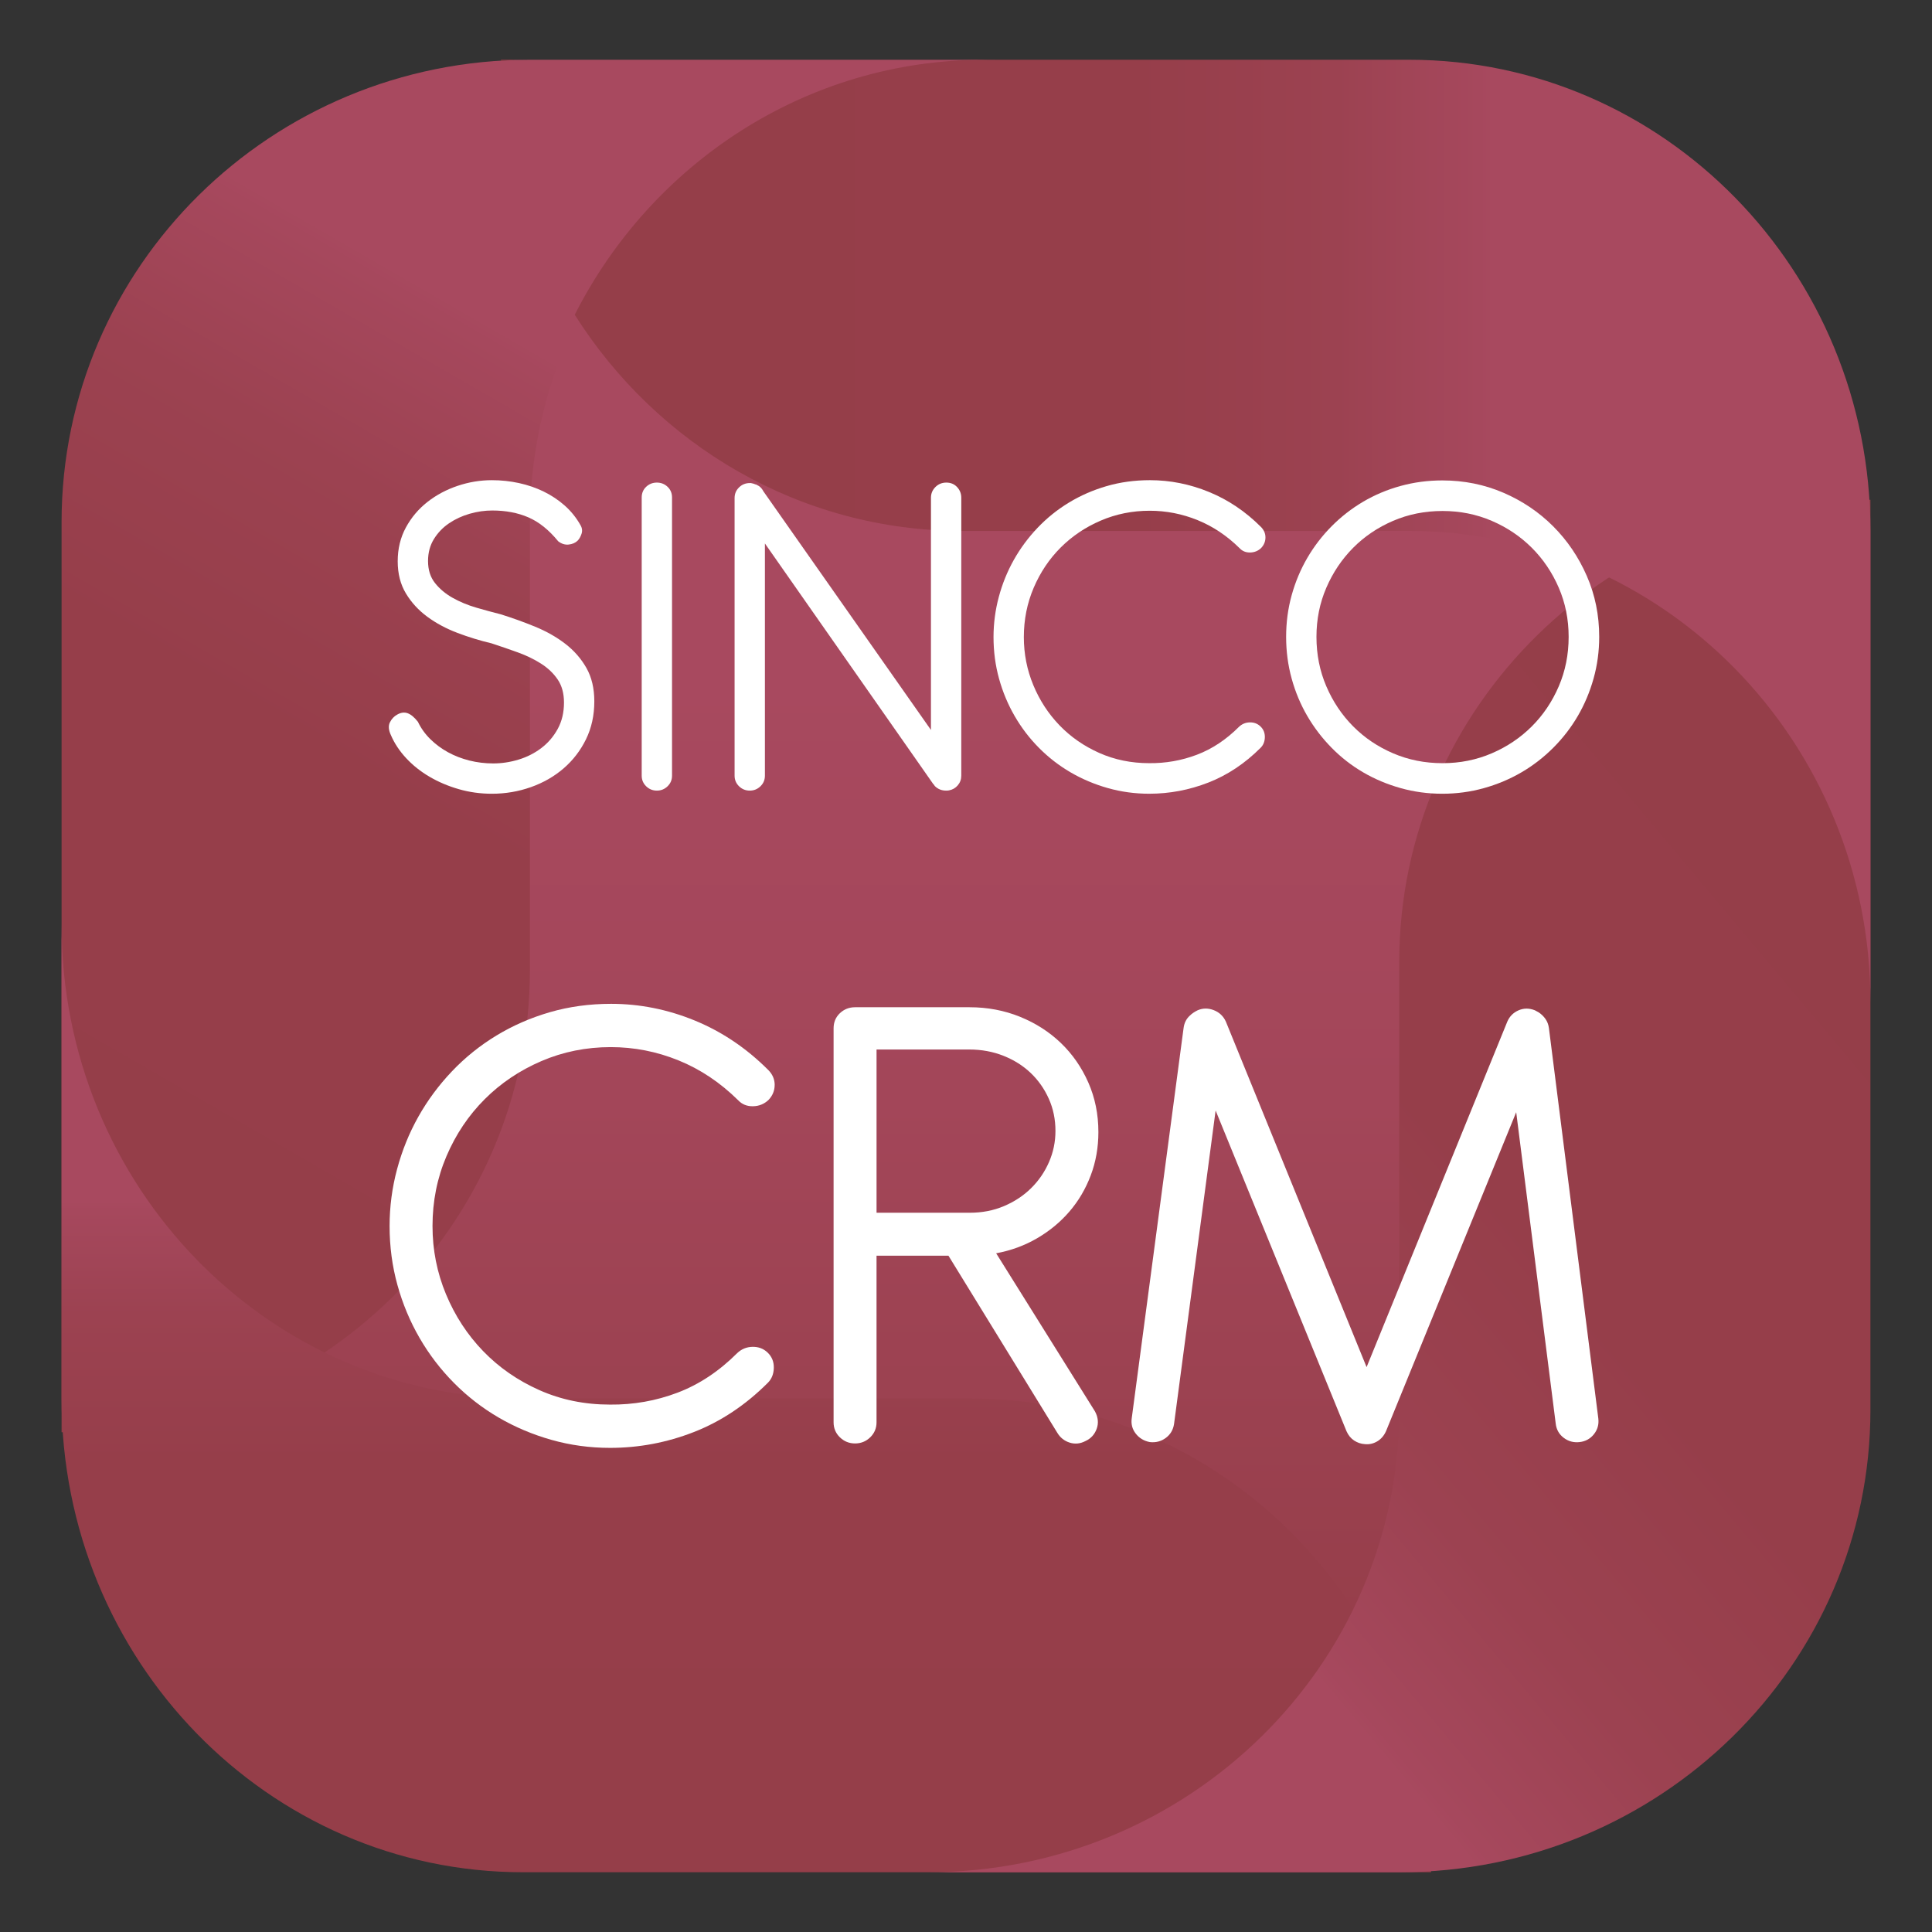 <?xml version="1.0" encoding="UTF-8"?>
<svg id="RE" xmlns="http://www.w3.org/2000/svg" xmlns:xlink="http://www.w3.org/1999/xlink" viewBox="0 0 453.543 453.543">
  <rect x="0" y="0" width="453.543" height="453.543" fill="#333333" stroke="none"/>
  <defs>
    <style>
      .cls-1 {
        fill: url(#Degradado_sin_nombre_11-2);
      }

      .cls-1, .cls-2, .cls-3, .cls-4, .cls-5, .cls-6, .cls-7 {
        stroke-width: 0px;
      }

      .cls-2 {
        fill: url(#Degradado_sin_nombre_11-3);
      }

      .cls-3 {
        fill: url(#Degradado_sin_nombre_11-5);
      }

      .cls-4 {
        fill: url(#Degradado_sin_nombre_11);
      }

      .cls-5 {
        fill: #fff;
      }

      .cls-6 {
        fill: url(#Degradado_sin_nombre_22);
      }

      .cls-7 {
        fill: url(#Degradado_sin_nombre_11-4);
      }
    </style>
    <linearGradient id="Degradado_sin_nombre_22" data-name="Degradado sin nombre 22" x1="226.772" y1="393.424" x2="226.772" y2="60.119" gradientUnits="userSpaceOnUse">
      <stop offset="0" stop-color="#953e49"/>
      <stop offset=".032" stop-color="#963e4a"/>
      <stop offset=".405" stop-color="#a34659"/>
      <stop offset=".709" stop-color="#a8495f"/>
    </linearGradient>
    <linearGradient id="Degradado_sin_nombre_11" data-name="Degradado sin nombre 11" x1="-14.072" y1="319.751" x2="180.416" y2="-17.111" gradientUnits="userSpaceOnUse">
      <stop offset="0" stop-color="#953e49"/>
      <stop offset=".432" stop-color="#963e4a"/>
      <stop offset=".588" stop-color="#9c4251"/>
      <stop offset=".698" stop-color="#a6485d"/>
      <stop offset=".709" stop-color="#a8495f"/>
    </linearGradient>
    <linearGradient id="Degradado_sin_nombre_11-2" data-name="Degradado sin nombre 11" x1="-1122.931" y1="1523.077" x2="-900.463" y2="1523.077" gradientTransform="translate(-1347.88 -683.415) rotate(-90)" xlink:href="#Degradado_sin_nombre_11"/>
    <linearGradient id="Degradado_sin_nombre_11-3" data-name="Degradado sin nombre 11" x1="-2570.215" y1="454.605" x2="-2275.923" y2="207.665" gradientTransform="translate(-2078.648 642.582) rotate(-180)" xlink:href="#Degradado_sin_nombre_11"/>
    <linearGradient id="Degradado_sin_nombre_11-4" data-name="Degradado sin nombre 11" x1="117.604" y1="14.161" x2="122.777" y2="14.161" xlink:href="#Degradado_sin_nombre_11"/>
    <linearGradient id="Degradado_sin_nombre_11-5" data-name="Degradado sin nombre 11" x1="134.922" y1="124.642" x2="439.089" y2="124.642" xlink:href="#Degradado_sin_nombre_11"/>
  </defs>
  <g>
    <rect class="cls-6" x="56.718" y="60.119" width="340.108" height="333.306"/>
    <path class="cls-4" d="M124.403,14.028C63.68,14.028,14.454,62.633,14.454,122.589v213.631c60.723,0,109.948-48.604,109.948-108.561v-105.07c0-59.957,49.226-108.561,109.948-108.561h-109.948Z"/>
    <path class="cls-1" d="M14.454,328.281c0,61.433,48.498,111.234,108.323,111.234h213.162c0-61.433-48.498-111.234-108.323-111.234h-104.84c-59.825,0-108.323-49.801-108.323-111.234v111.234Z"/>
    <path class="cls-2" d="M328.474,439.515c61.091,0,110.615-48.605,110.615-108.561V117.323c-61.091,0-110.615,48.605-110.615,108.561v105.07c0,59.957-49.525,108.561-110.616,108.561h110.616Z"/>
    <g>
      <path class="cls-7" d="M122.777,14.028h-5.173c0,.09.012.176.013.266,1.722-.083,3.419-.266,5.16-.266Z"/>
      <path class="cls-3" d="M330.767,14.028h-99.666c-41.892,0-78.158,24.326-96.179,59.859,19.285,30.509,52.8,50.755,91.005,50.755h104.84c59.825,0,108.323,49.523,108.323,110.614v-110.614c0-61.09-48.498-110.614-108.323-110.614Z"/>
    </g>
  </g>
  <g>
    <path class="cls-5" d="M107.373,148.568c-2.636-.997-4.99-2.26-7.061-3.785s-3.747-3.351-5.027-5.48c-1.281-2.127-1.921-4.641-1.921-7.541,0-2.938.64-5.583,1.921-7.937,1.28-2.353,2.966-4.35,5.056-5.988,2.09-1.638,4.453-2.9,7.09-3.785,2.635-.884,5.309-1.327,8.021-1.327,2.183,0,4.312.226,6.384.678,2.07.452,4.011,1.121,5.818,2.005,1.808.885,3.446,1.977,4.915,3.276,1.468,1.299,2.692,2.816,3.672,4.547.414.678.507,1.366.282,2.062-.226.697-.547,1.252-.961,1.667-.527.49-1.215.782-2.062.875-.847.094-1.666-.16-2.457-.762-2.185-2.674-4.519-4.548-7.005-5.621-2.485-1.074-5.309-1.61-8.474-1.61-1.77,0-3.539.254-5.309.763-1.771.508-3.381,1.252-4.83,2.232-1.45.98-2.637,2.213-3.559,3.7-.922,1.488-1.384,3.211-1.384,5.169,0,2.072.545,3.795,1.639,5.169,1.091,1.375,2.476,2.533,4.152,3.474,1.675.942,3.511,1.704,5.508,2.288,1.996.584,3.898,1.102,5.705,1.554,2.787.867,5.508,1.845,8.164,2.938,2.655,1.092,5.008,2.429,7.061,4.011,2.052,1.582,3.7,3.466,4.943,5.649,1.242,2.185,1.863,4.802,1.863,7.853,0,3.276-.65,6.242-1.948,8.897-1.3,2.655-3.051,4.934-5.254,6.835-2.203,1.902-4.764,3.371-7.683,4.406-2.919,1.036-5.979,1.554-9.18,1.554-2.675,0-5.254-.358-7.739-1.073-2.486-.715-4.774-1.685-6.864-2.909-2.091-1.224-3.918-2.673-5.48-4.35-1.562-1.675-2.758-3.474-3.587-5.395-.565-1.205-.65-2.212-.254-3.022.395-.81.969-1.421,1.722-1.836.866-.489,1.686-.594,2.458-.311.771.282,1.571.952,2.401,2.006.715,1.507,1.685,2.862,2.908,4.067,1.224,1.206,2.608,2.232,4.153,3.079,1.544.847,3.22,1.497,5.027,1.949,1.808.452,3.672.678,5.593.678,1.996,0,3.983-.301,5.96-.904,1.977-.602,3.757-1.506,5.338-2.712,1.582-1.205,2.862-2.701,3.842-4.491.979-1.788,1.468-3.85,1.468-6.185,0-2.147-.49-3.945-1.468-5.395-.98-1.449-2.28-2.692-3.898-3.728-1.62-1.036-3.446-1.921-5.479-2.655-2.035-.734-4.087-1.44-6.158-2.118-2.712-.64-5.386-1.459-8.022-2.457Z"/>
    <path class="cls-5" d="M157.761,182.095c0,.98-.349,1.808-1.045,2.486-.697.678-1.535,1.017-2.513,1.017-.98,0-1.818-.339-2.514-1.017-.697-.678-1.045-1.506-1.045-2.486v-65.303c0-1.017.348-1.855,1.045-2.514.696-.659,1.535-.989,2.514-.989.979,0,1.816.33,2.513.989.696.659,1.045,1.497,1.045,2.514v65.303Z"/>
    <path class="cls-5" d="M179.566,127.581l-5.932-8.474c-.376-.489-.593-1.064-.65-1.723-.056-.659.029-1.28.255-1.864.226-.584.574-1.082,1.045-1.497.47-.414,1.045-.621,1.723-.621h.282c.375.076.752.189,1.13.339h.113c.075.076.15.123.226.141.075.019.15.066.226.141l.225.113c.114.076.216.169.311.282.094.113.198.226.311.339l.169.282,39.544,56.322v-54.514c0-.979.348-1.817,1.045-2.514.697-.696,1.554-1.045,2.571-1.045s1.855.349,2.513,1.045c.659.697.989,1.535.989,2.514v65.247c0,.867-.274,1.62-.819,2.26-.546.641-1.234,1.037-2.062,1.187-.151.037-.376.056-.677.056-1.055,0-1.941-.357-2.656-1.074l-.225-.339-.17-.169-39.488-56.435v54.514c0,.98-.349,1.808-1.045,2.486-.697.678-1.535,1.017-2.513,1.017-.98,0-1.818-.339-2.514-1.017-.697-.678-1.045-1.506-1.045-2.486v-65.19c0-.979.348-1.808,1.045-2.486.696-.678,1.535-1.017,2.514-1.017h.282c.414.076.79.189,1.13.339h.113c.075.076.15.123.226.141.075.019.15.066.226.141.075,0,.15.038.225.113.415.302.744.697.989,1.186.245.49.367,1.017.367,1.582v10.677Z"/>
    <path class="cls-5" d="M297.067,126.169c0,.942-.34,1.771-1.017,2.486-.716.678-1.573,1.027-2.571,1.045-.997.019-1.817-.311-2.457-.989-2.976-2.938-6.27-5.141-9.886-6.61-3.616-1.468-7.363-2.203-11.242-2.203-4.067,0-7.9.772-11.496,2.316-3.597,1.545-6.731,3.654-9.406,6.327-2.675,2.675-4.783,5.819-6.327,9.434-1.545,3.615-2.316,7.476-2.316,11.581,0,3.954.743,7.721,2.231,11.298,1.487,3.578,3.539,6.722,6.158,9.434,2.617,2.712,5.724,4.868,9.321,6.468,3.596,1.601,7.504,2.401,11.722,2.401,3.878.038,7.606-.621,11.186-1.977,3.577-1.355,6.872-3.539,9.886-6.553.715-.678,1.562-1.026,2.542-1.045.979-.019,1.807.292,2.485.932.715.678,1.064,1.525,1.046,2.542-.02,1.017-.349,1.846-.989,2.486-3.692,3.691-7.777,6.412-12.259,8.163-4.482,1.751-9.115,2.627-13.897,2.627-3.352,0-6.591-.443-9.716-1.327-3.127-.884-6.045-2.118-8.756-3.7-2.712-1.582-5.179-3.493-7.401-5.734-2.222-2.24-4.123-4.726-5.705-7.457-1.581-2.73-2.806-5.658-3.672-8.784-.866-3.126-1.299-6.383-1.299-9.773,0-3.201.414-6.346,1.242-9.434.828-3.088,2.006-5.988,3.531-8.7,1.525-2.712,3.38-5.215,5.564-7.513,2.183-2.297,4.642-4.274,7.372-5.932,2.73-1.657,5.686-2.946,8.869-3.869,3.182-.922,6.562-1.384,10.141-1.384,4.744,0,9.367.923,13.868,2.768,4.5,1.845,8.559,4.576,12.174,8.191.715.716,1.074,1.545,1.074,2.485Z"/>
    <path class="cls-5" d="M352.908,115.662c4.462,1.92,8.36,4.547,11.693,7.881,3.333,3.333,5.969,7.222,7.909,11.665,1.94,4.444,2.909,9.208,2.909,14.292,0,3.389-.444,6.658-1.327,9.802-.886,3.145-2.118,6.073-3.701,8.784s-3.502,5.197-5.762,7.457c-2.26,2.26-4.745,4.18-7.457,5.762-2.711,1.582-5.64,2.816-8.784,3.7-3.146.884-6.413,1.327-9.802,1.327s-6.657-.443-9.801-1.327-6.073-2.118-8.784-3.7c-2.712-1.582-5.179-3.503-7.401-5.762-2.222-2.26-4.123-4.745-5.705-7.457-1.581-2.712-2.806-5.639-3.672-8.784-.866-3.144-1.299-6.412-1.299-9.802s.432-6.646,1.299-9.773c.866-3.125,2.091-6.045,3.672-8.756,1.582-2.712,3.483-5.187,5.705-7.428,2.222-2.24,4.689-4.161,7.401-5.762,2.711-1.6,5.639-2.833,8.784-3.7,3.144-.866,6.412-1.3,9.801-1.3,5.084,0,9.858.961,14.321,2.881ZM327.034,122.272c-3.597,1.545-6.723,3.653-9.377,6.327-2.656,2.675-4.755,5.8-6.299,9.378-1.545,3.578-2.316,7.419-2.316,11.524,0,4.144.771,8.013,2.316,11.609,1.544,3.597,3.643,6.732,6.299,9.405,2.655,2.675,5.78,4.784,9.377,6.327,3.596,1.545,7.465,2.316,11.609,2.316,4.104,0,7.955-.771,11.552-2.316,3.596-1.544,6.731-3.653,9.406-6.327,2.673-2.673,4.782-5.809,6.327-9.405,1.544-3.596,2.316-7.466,2.316-11.609,0-4.104-.772-7.946-2.316-11.524-1.545-3.578-3.653-6.703-6.327-9.378-2.675-2.673-5.81-4.782-9.406-6.327-3.597-1.544-7.448-2.317-11.552-2.317-4.144,0-8.014.772-11.609,2.317Z"/>
  </g>
  <g>
    <path class="cls-5" d="M181.854,254.694c0,1.334-.479,2.508-1.44,3.52-1.014.96-2.228,1.454-3.641,1.48-1.413.028-2.573-.44-3.479-1.4-4.214-4.16-8.88-7.28-14-9.36s-10.428-3.12-15.92-3.12c-5.761,0-11.188,1.094-16.28,3.28-5.094,2.188-9.534,5.173-13.32,8.96-3.787,3.787-6.773,8.24-8.96,13.36-2.188,5.12-3.28,10.587-3.28,16.4,0,5.6,1.053,10.934,3.16,16,2.106,5.067,5.013,9.52,8.721,13.36,3.706,3.84,8.105,6.894,13.199,9.16,5.093,2.268,10.627,3.4,16.601,3.4,5.492.054,10.773-.88,15.84-2.8,5.066-1.92,9.732-5.013,14-9.28,1.013-.96,2.213-1.452,3.6-1.48,1.387-.026,2.561.414,3.521,1.32,1.013.96,1.506,2.16,1.48,3.6-.027,1.44-.493,2.613-1.399,3.519-5.228,5.228-11.014,9.08-17.36,11.56-6.348,2.48-12.907,3.72-19.68,3.72-4.748,0-9.334-.627-13.76-1.88-4.428-1.252-8.56-3-12.4-5.24-3.84-2.24-7.334-4.946-10.48-8.12-3.147-3.172-5.84-6.692-8.079-10.56-2.24-3.867-3.975-8.013-5.2-12.44-1.228-4.426-1.84-9.04-1.84-13.84,0-4.532.586-8.986,1.76-13.36,1.172-4.373,2.84-8.48,5-12.32,2.16-3.84,4.786-7.386,7.88-10.64,3.093-3.252,6.572-6.053,10.44-8.4,3.867-2.347,8.053-4.173,12.56-5.481,4.506-1.306,9.292-1.96,14.36-1.96,6.72,0,13.266,1.308,19.64,3.92,6.372,2.614,12.12,6.48,17.24,11.6,1.012,1.014,1.52,2.188,1.52,3.52Z"/>
    <path class="cls-5" d="M257.851,265.734c0,3.627-.6,7.028-1.8,10.2-1.2,3.174-2.867,6-5,8.48-2.134,2.48-4.667,4.574-7.6,6.28-2.934,1.708-6.134,2.88-9.601,3.52l23.2,37.12c.746,1.388.88,2.748.4,4.08-.48,1.333-1.36,2.293-2.641,2.88-1.227.64-2.467.76-3.72.36-1.254-.4-2.228-1.186-2.92-2.36l-25.52-41.52h-16.88v39.12c0,1.388-.494,2.56-1.48,3.52-.987.96-2.174,1.44-3.56,1.44-1.388,0-2.574-.48-3.561-1.44-.987-.96-1.48-2.132-1.48-3.52v-92.48c0-1.44.492-2.627,1.48-3.56.986-.933,2.173-1.4,3.561-1.4h26.88c4.212,0,8.16.748,11.84,2.24,3.68,1.494,6.88,3.548,9.6,6.16,2.721,2.614,4.866,5.707,6.44,9.28,1.572,3.574,2.359,7.44,2.359,11.6ZM205.772,246.374v38.32h21.92c2.88,0,5.546-.52,8-1.56,2.452-1.04,4.572-2.44,6.359-4.2,1.786-1.76,3.187-3.8,4.2-6.12,1.013-2.32,1.52-4.76,1.52-7.32,0-2.72-.52-5.24-1.56-7.56-1.04-2.32-2.454-4.332-4.24-6.04-1.787-1.706-3.92-3.053-6.399-4.04-2.481-.986-5.16-1.48-8.04-1.48h-21.76Z"/>
    <path class="cls-5" d="M285.37,260.694l-9.76,73.6c-.214,1.388-.868,2.48-1.96,3.28-1.094.8-2.334,1.12-3.721.96-1.387-.267-2.493-.933-3.319-2-.828-1.066-1.134-2.292-.92-3.68l12.16-91.52c.159-1.226.666-2.212,1.52-2.96.427-.426,1.013-.826,1.76-1.2,1.227-.532,2.493-.546,3.8-.04,1.307.508,2.253,1.4,2.841,2.68l33.04,81.12,33.04-81.12c.532-1.226,1.412-2.106,2.64-2.64,1.227-.532,2.506-.532,3.84,0l.88.48c.641.428,1.173.948,1.601,1.56.426.614.692,1.32.8,2.12l11.6,91.68c.16,1.387-.188,2.614-1.04,3.68-.854,1.068-1.974,1.68-3.359,1.84-1.388.16-2.628-.173-3.721-1-1.094-.827-1.72-1.933-1.88-3.32l-9.28-73.12-30.56,74.88c-.479,1.067-1.174,1.867-2.08,2.4-.907.533-1.867.746-2.88.64-.907-.054-1.747-.333-2.519-.84-.774-.506-1.374-1.24-1.801-2.2l-30.72-75.28Z"/>
  </g>
</svg>
